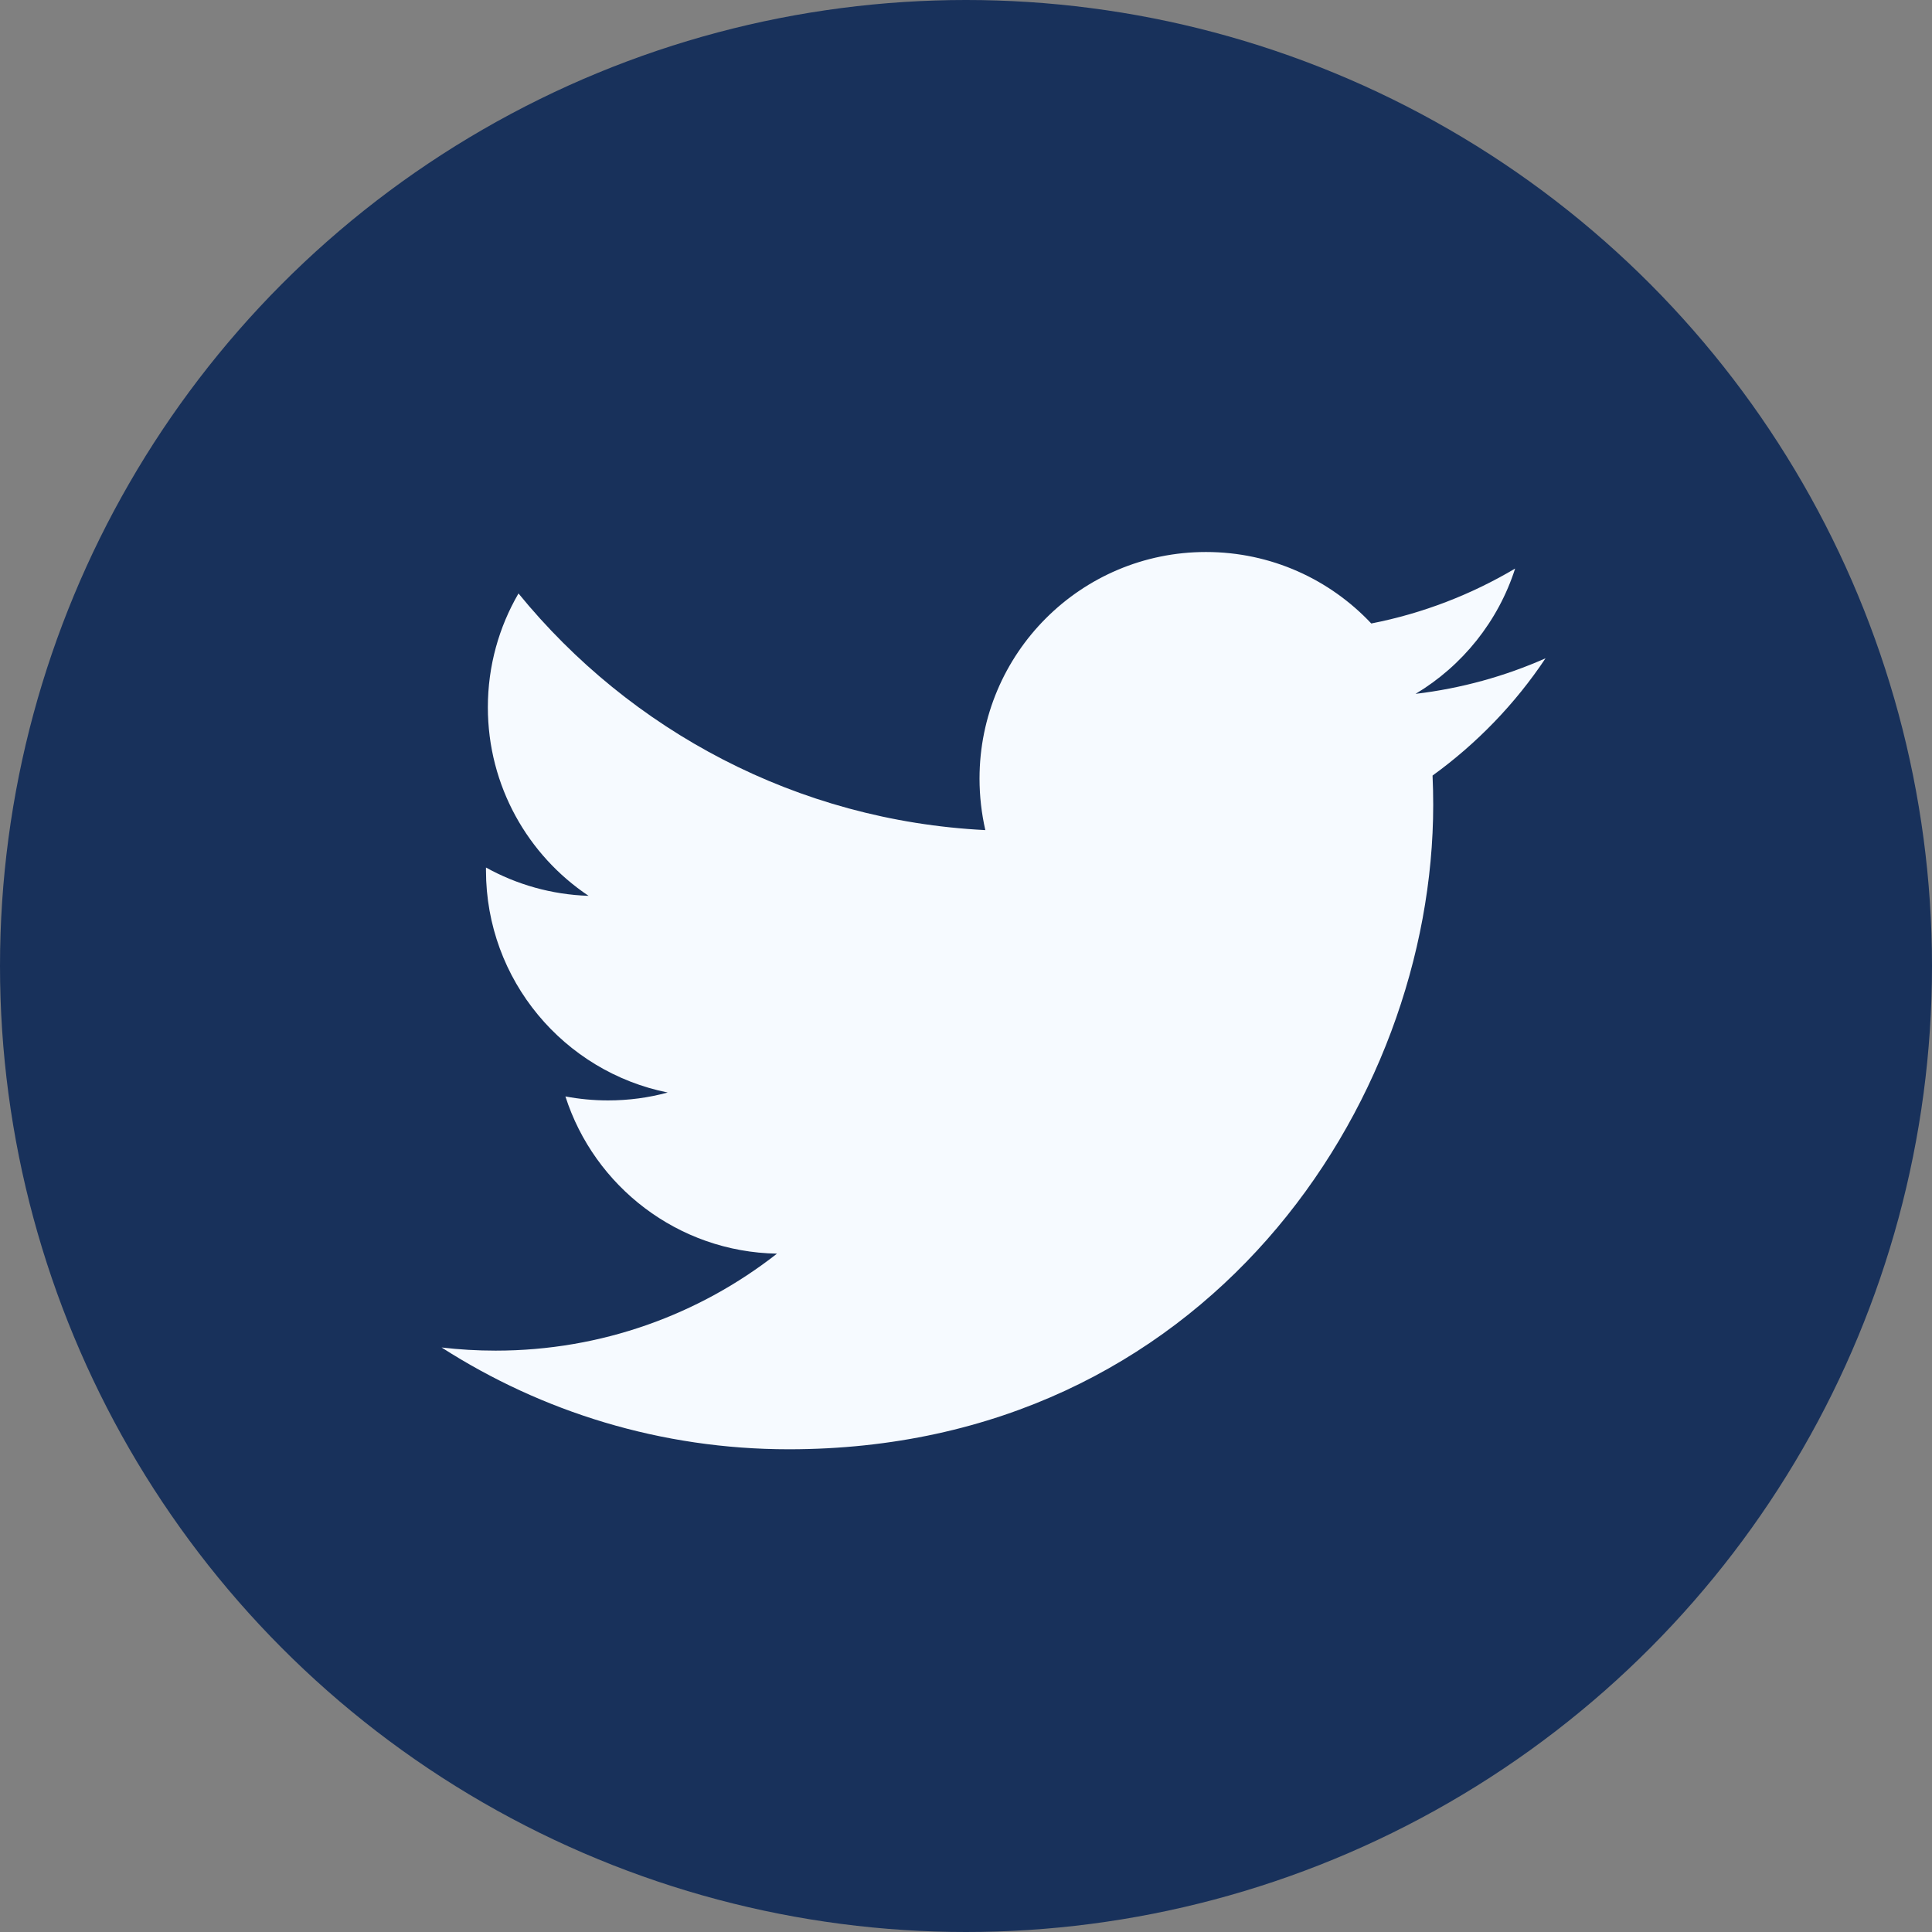 <svg width="35" height="35" viewBox="0 0 35 35" fill="none" xmlns="http://www.w3.org/2000/svg">
<rect x="0" y="0" width="35" height="35" fill="#808080" stroke="none"/>
<circle cx="17.5" cy="17.5" r="17.5" fill="#18315B"/>
<path d="M28 11.925C27.265 12.251 26.474 12.471 25.644 12.57C26.491 12.063 27.141 11.258 27.448 10.3C26.655 10.77 25.777 11.112 24.842 11.295C24.093 10.498 23.028 10 21.847 10C19.582 10 17.745 11.837 17.745 14.105C17.745 14.425 17.782 14.737 17.85 15.038C14.439 14.867 11.417 13.233 9.393 10.751C9.04 11.358 8.838 12.063 8.838 12.813C8.838 14.237 9.563 15.494 10.663 16.229C9.99 16.207 9.357 16.023 8.804 15.716V15.768C8.804 17.756 10.218 19.415 12.096 19.792C11.751 19.886 11.389 19.935 11.015 19.935C10.751 19.935 10.493 19.91 10.243 19.863C10.765 21.492 12.28 22.68 14.076 22.711C12.671 23.812 10.901 24.468 8.979 24.468C8.648 24.468 8.322 24.449 8 24.411C9.816 25.576 11.973 26.255 14.289 26.255C21.838 26.255 25.964 20.003 25.964 14.58C25.964 14.404 25.96 14.226 25.952 14.05C26.754 13.47 27.45 12.749 27.998 11.927L28 11.925Z" fill="#F6FAFF"/>
</svg>
